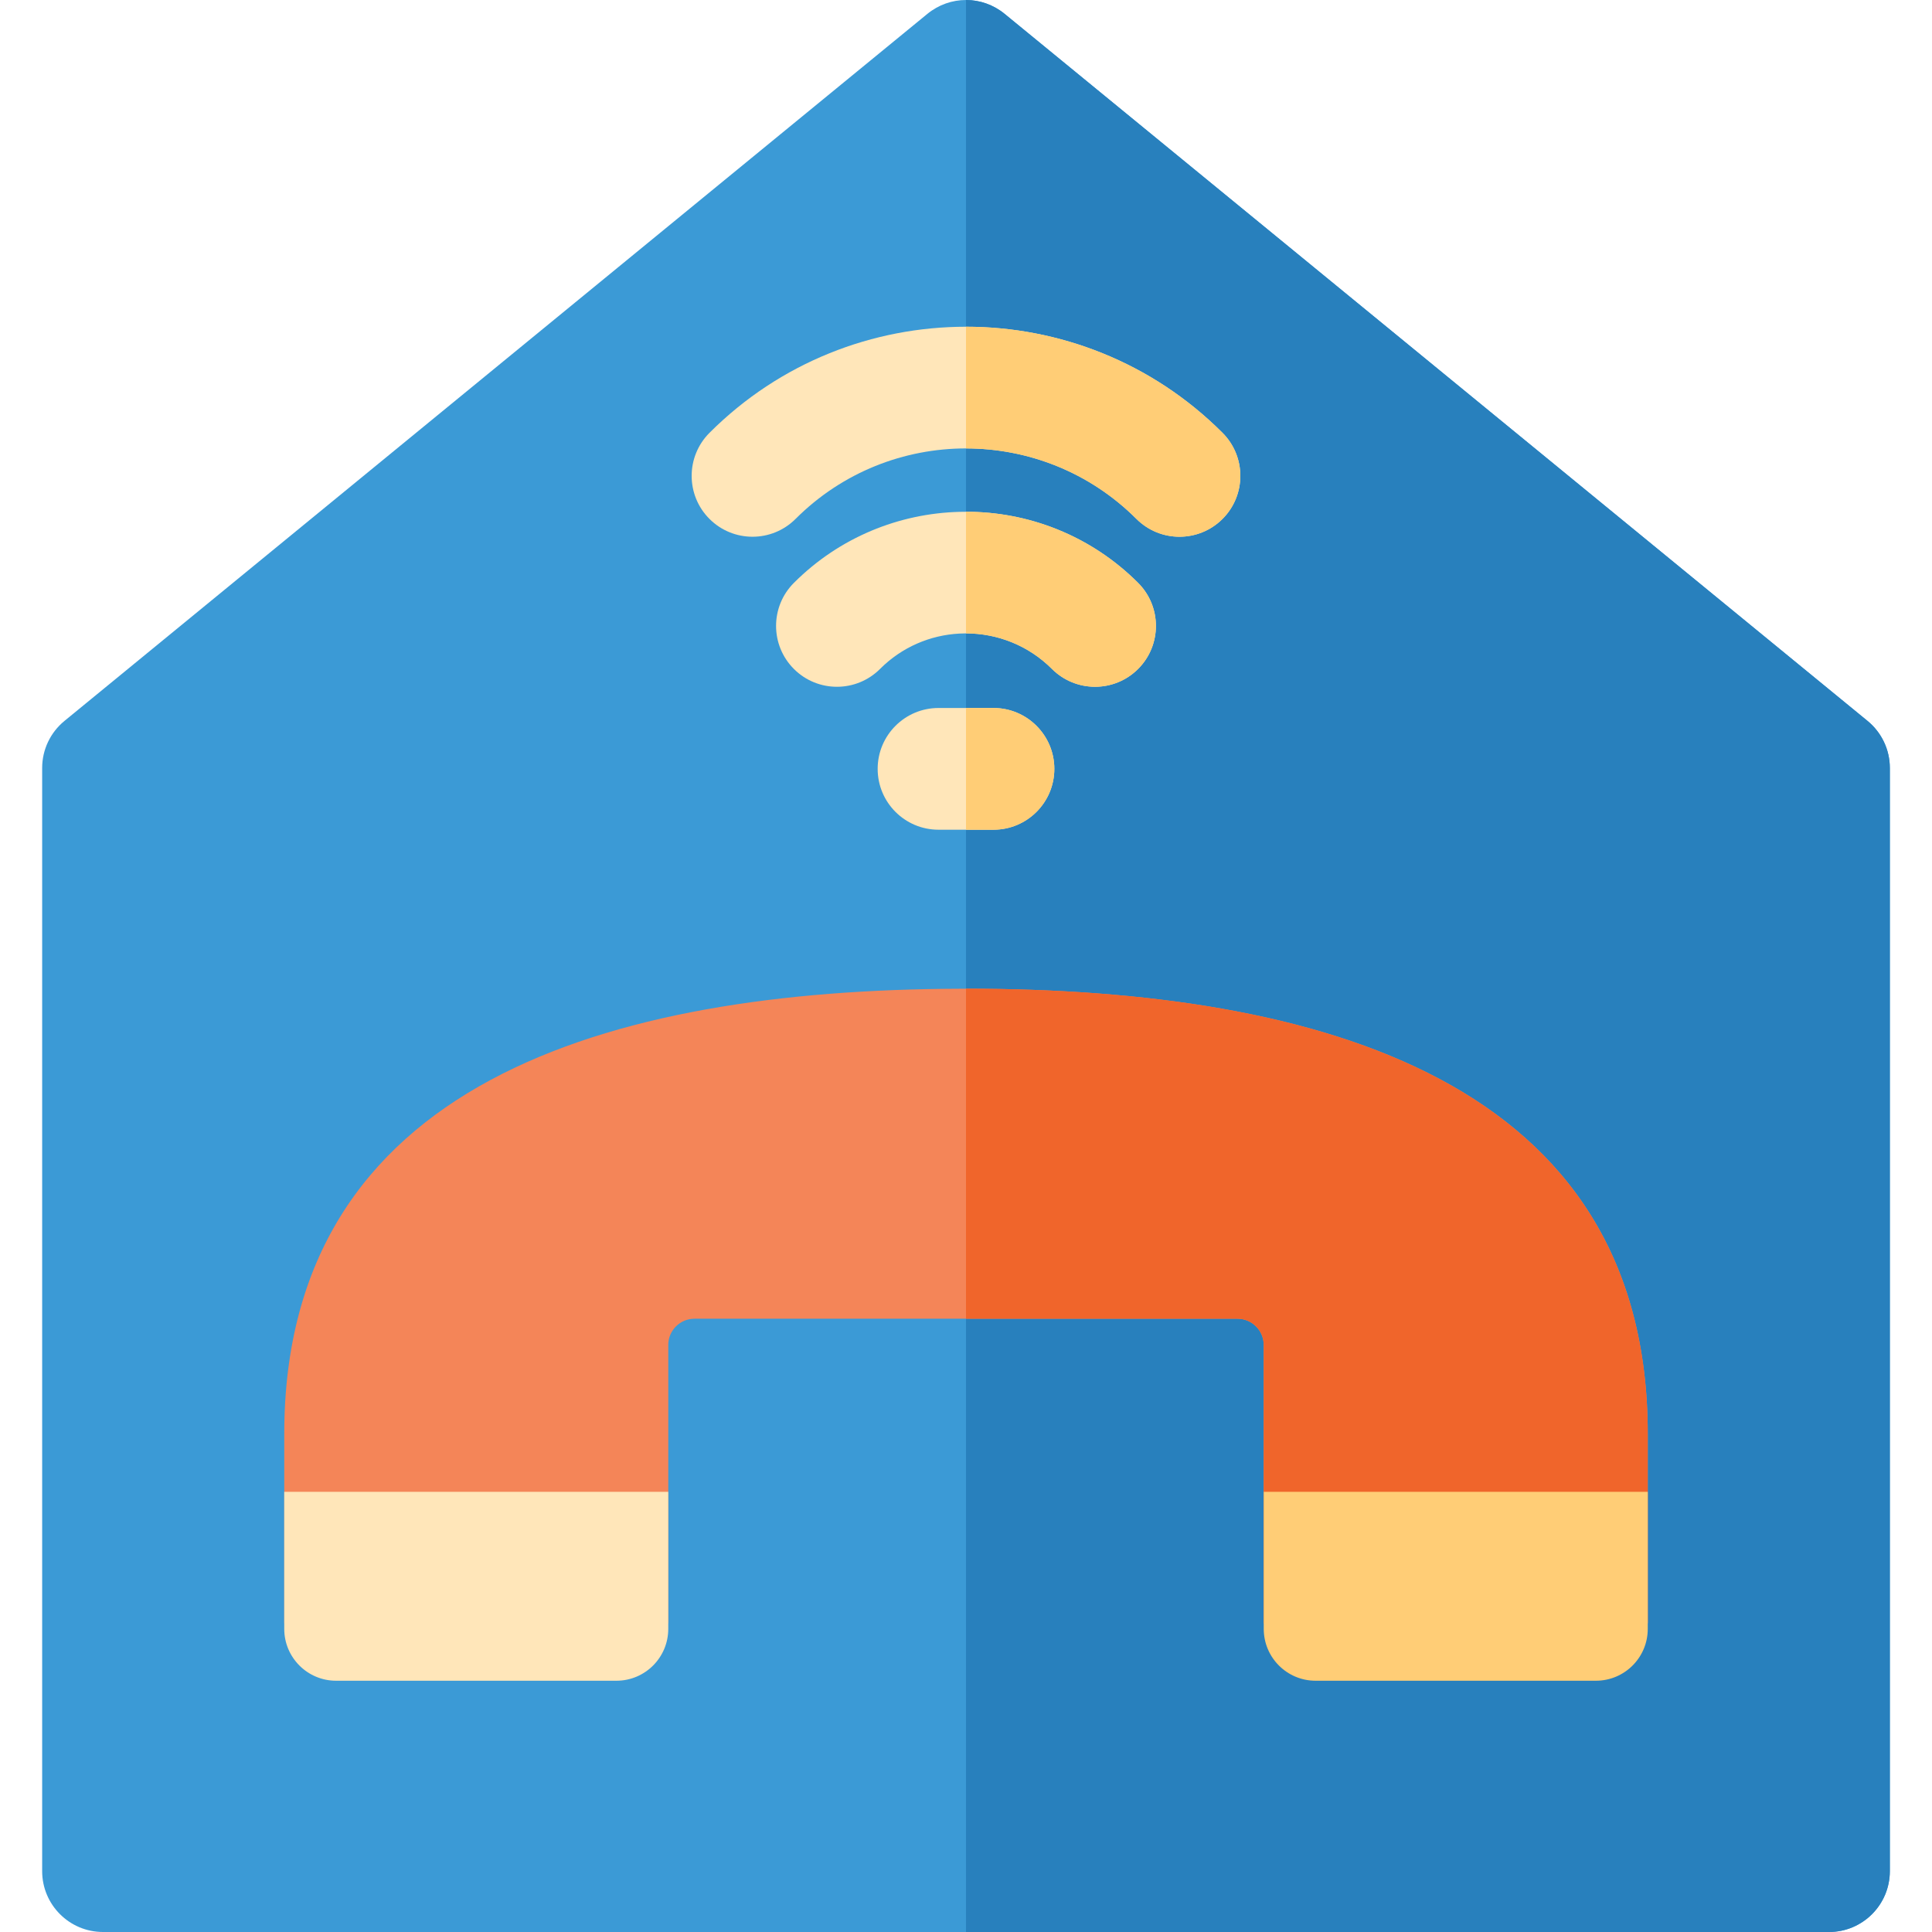 <?xml version="1.0" encoding="iso-8859-1"?>
<!-- Generator: Adobe Illustrator 19.0.0, SVG Export Plug-In . SVG Version: 6.00 Build 0)  -->
<svg xmlns="http://www.w3.org/2000/svg" xmlns:xlink="http://www.w3.org/1999/xlink" version="1.1" id="Layer_1" x="0px" y="0px" viewBox="0 0 476.12 476.12" style="enable-background:new 0 0 476.12 476.12;" xml:space="preserve" width="512" height="512">
<g>
	<path style="fill:#3B9AD6;" d="M465.73,189.26v271.86c0,8.29-6.72,15-15,15H25.39c-8.28,0-15-6.71-15-15V189.26   c0-4.5,2.02-8.75,5.5-11.6L228.55,3.41c2.8-2.28,6.16-3.41,9.51-3.41c3.39,0,6.76,1.16,9.51,3.41l212.66,174.25   C463.71,180.51,465.73,184.76,465.73,189.26z"/>
	<path style="fill:#2880BD;" d="M465.73,189.26v271.86c0,8.29-6.72,15-15,15H238.06V0c3.39,0,6.76,1.16,9.51,3.41l212.66,174.25   C463.71,180.51,465.73,184.76,465.73,189.26z"/>
	<path style="fill:#F48558;" d="M406.07,353.375v46.65h-94.64v-68.58c0-3.57-2.89-6.46-6.46-6.46H171.15   c-3.57,0-6.46,2.89-6.46,6.46v68.58H70.05v-46.65c0-86.53,79.96-109.43,166.36-109.71c0.55-0.01,1.1-0.01,1.65-0.01   C325.14,243.655,406.07,266.325,406.07,353.375z"/>
	<path style="fill:#F0652B;" d="M406.07,353.375v46.65h-94.64v-68.58c0-3.57-2.89-6.46-6.46-6.46h-66.91v-81.33   C325.14,243.655,406.07,266.325,406.07,353.375z"/>
	<path style="fill:#FFE6B9;" d="M70.049,367.645v33.775c0,7.058,5.721,12.779,12.779,12.779h69.078   c7.058,0,12.779-5.722,12.779-12.779v-33.775H70.049z"/>
	<path style="fill:#FFCD76;" d="M311.435,367.645v33.774c0,7.058,5.721,12.779,12.779,12.779h69.078   c7.058,0,12.779-5.721,12.779-12.779l0-33.774H311.435z"/>
	<path style="fill:#FFE6B9;" d="M259.83,189.475c0,8.29-6.72,15-15,15h-13.54c-8.28,0-15-6.71-15-15c0-8.28,6.72-15,15-15h13.54   C253.11,174.475,259.83,181.195,259.83,189.475z"/>
	<path style="fill:#FFCD76;" d="M259.83,189.475c0,8.29-6.72,15-15,15h-6.77v-30h6.77C253.11,174.475,259.83,181.195,259.83,189.475   z"/>
	<path style="fill:#FFE6B9;" d="M280.47,164.86c-5.86,5.85-15.36,5.85-21.22,0c-5.84-5.84-13.51-8.77-21.19-8.77   c-0.55,0-1.1,0.02-1.65,0.05c-7.12,0.38-14.12,3.29-19.54,8.72c-5.86,5.85-15.36,5.86-21.22,0c-5.86-5.86-5.86-15.36,0-21.22   c11.27-11.27,25.95-17.1,40.76-17.5c0.55-0.02,1.1-0.02,1.65-0.02c15.35-0.02,30.72,5.83,42.41,17.52   C286.33,149.5,286.33,159,280.47,164.86z"/>
	<path style="fill:#FFCD76;" d="M280.47,164.86c-5.86,5.85-15.36,5.85-21.22,0c-5.84-5.84-13.51-8.77-21.19-8.77v-29.97   c15.35-0.02,30.72,5.83,42.41,17.52C286.33,149.5,286.33,159,280.47,164.86z"/>
	<path style="fill:#FFE6B9;" d="M301.28,127.88c-5.86,5.86-15.36,5.86-21.22,0c-11.58-11.58-26.79-17.37-42-17.37   s-30.42,5.79-42,17.37c-5.86,5.86-15.36,5.86-21.22,0c-5.85-5.85-5.85-15.35,0-21.21c17.42-17.43,40.32-26.15,63.22-26.15   s45.8,8.72,63.22,26.15C307.13,112.53,307.13,122.03,301.28,127.88z"/>
	<path style="fill:#FFCD76;" d="M301.28,127.88c-5.86,5.86-15.36,5.86-21.22,0c-11.58-11.58-26.79-17.37-42-17.37V80.52   c22.9,0,45.8,8.72,63.22,26.15C307.13,112.53,307.13,122.03,301.28,127.88z"/>
</g>















</svg>
